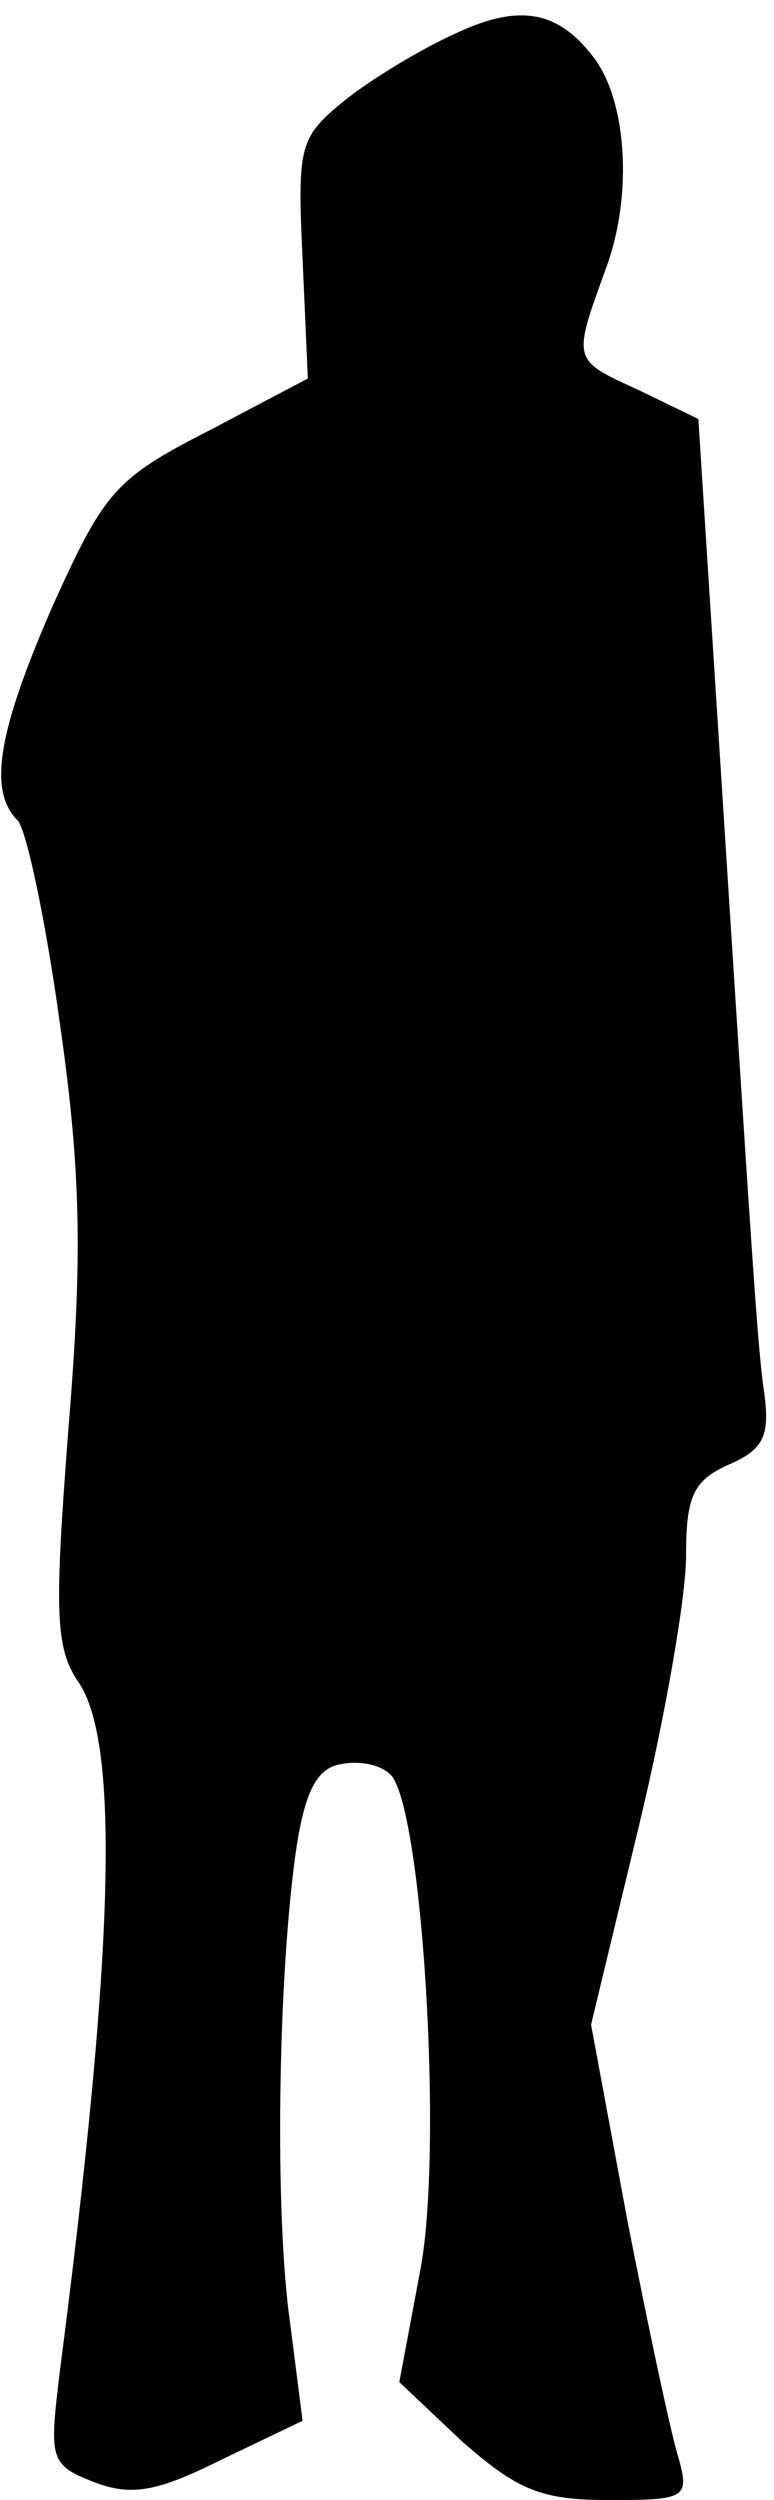 <?xml version="1.0" standalone="no"?>
<!DOCTYPE svg PUBLIC "-//W3C//DTD SVG 20010904//EN"
 "http://www.w3.org/TR/2001/REC-SVG-20010904/DTD/svg10.dtd">
<svg version="1.0" xmlns="http://www.w3.org/2000/svg"
 width="44pt" height="142pt" viewBox="0 0 44 142"
 preserveAspectRatio="xMidYMid meet">
<g transform="translate(0,142) scale(0.1,-0.1)"
fill="#000000" stroke="none">
<path fill="#000000" stroke="none" d="M259 1401 c-20 -9 -48 -26 -63 -38 -26
-21 -27 -26 -24 -90 l3 -68 -57 -30 c-53 -27 -59 -35 -88 -99 -31 -71 -37
-105 -20 -122 5 -5 16 -57 24 -115 12 -84 13 -132 5 -229 -8 -105 -8 -126 6
-146 23 -35 20 -152 -11 -391 -6 -50 -6 -53 20 -63 21 -8 36 -5 72 13 l46 22
-7 55 c-9 62 -7 195 3 267 5 35 12 49 26 51 10 2 22 0 28 -6 18 -18 30 -212
17 -281 l-12 -64 36 -34 c31 -27 44 -33 83 -33 43 0 46 1 40 23 -4 12 -17 73
-29 134 l-21 113 27 112 c15 62 27 131 27 154 0 34 4 43 24 52 21 9 24 17 20
44 -4 29 -8 98 -31 456 l-6 94 -33 16 c-39 18 -39 16 -19 71 15 42 11 95 -8
119 -20 26 -42 30 -78 13z"/>
</g>
</svg>
